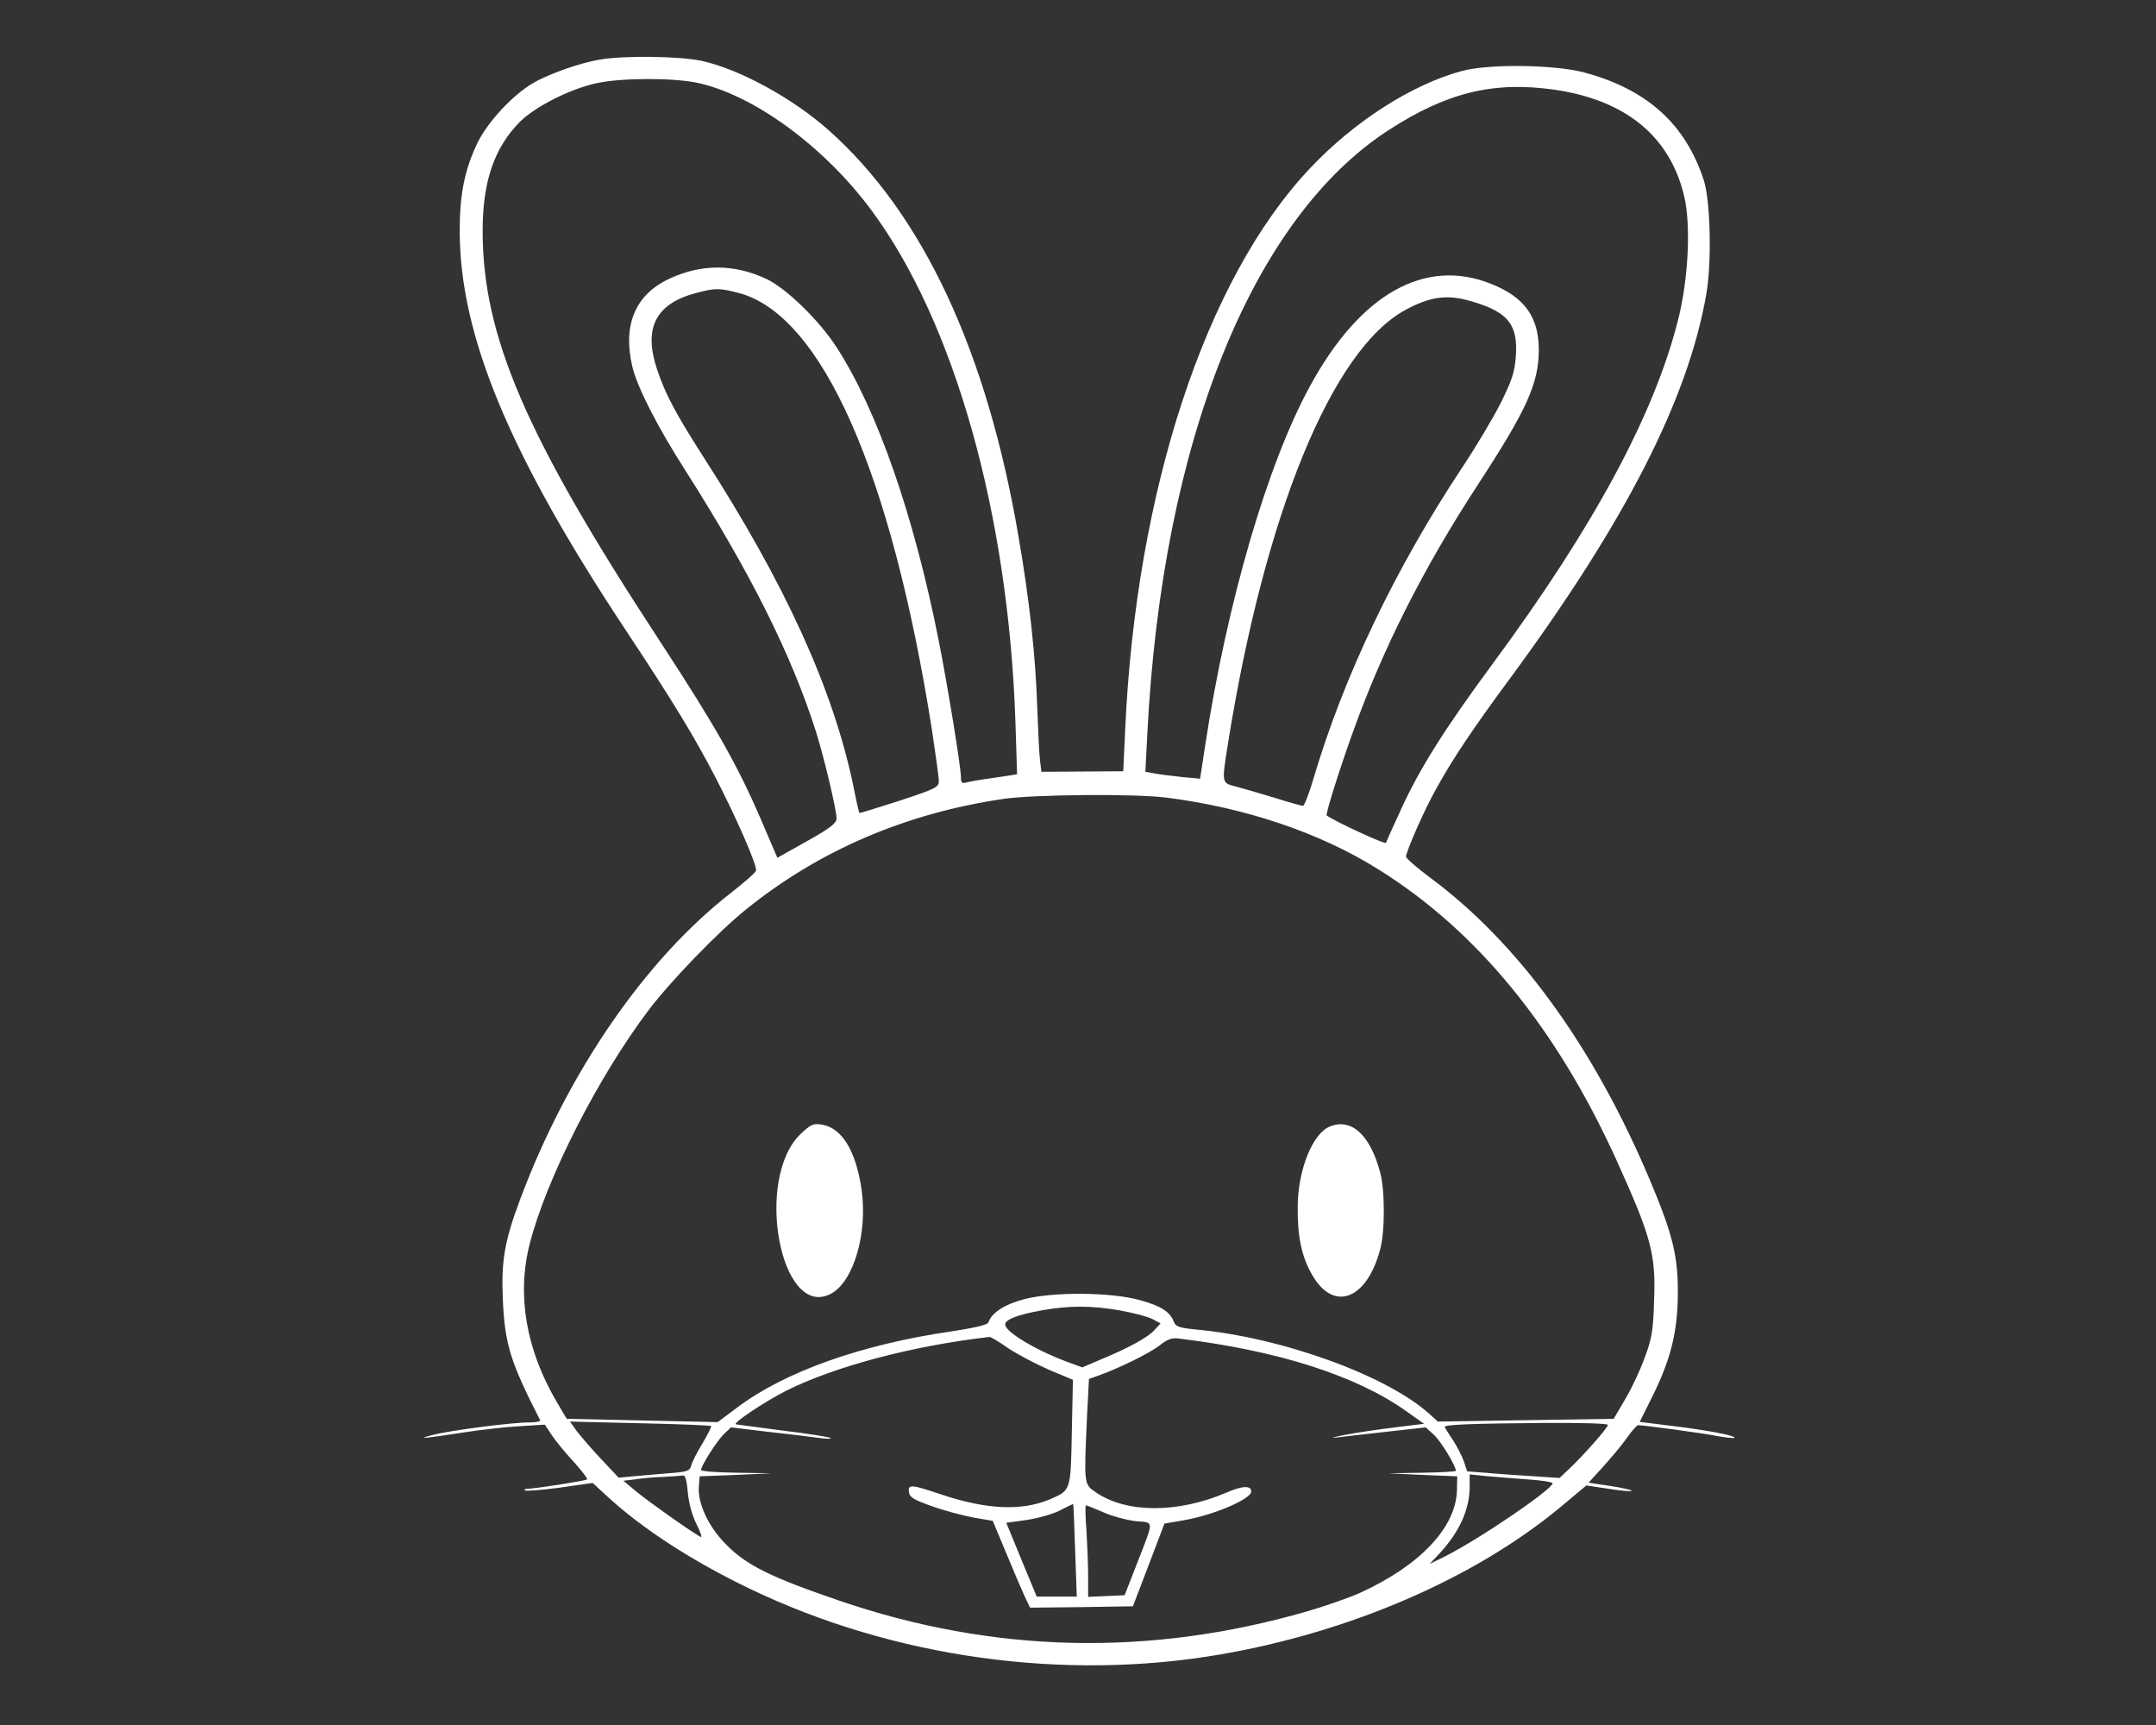 <?xml version="1.0" encoding="UTF-8" standalone="no"?>
<svg xmlns:dc="http://purl.org/dc/elements/1.1/" 
   xmlns:cc="http://creativecommons.org/ns#" 
   xmlns:rdf="http://www.w3.org/1999/02/22-rdf-syntax-ns#" 
   xmlns:svg="http://www.w3.org/2000/svg" 
   xmlns="http://www.w3.org/2000/svg" 
   xmlns:sodipodi="http://sodipodi.sourceforge.net/DTD/sodipodi-0.dtd" 
   xmlns:inkscape="http://www.inkscape.org/namespaces/inkscape" version="1.0" width="850pt" height="680pt" viewBox="0 0 850 680" preserveAspectRatio="xMidYMid meet" id="svg2" inkscape:version="0.91 r13725" sodipodi:docname="lapin.svg">
   <rect x="0" y="0" width="850" height="680" fill="#333333" stroke="none"/>
   <defs id="defs16" />
   <sodipodi:namedview pagecolor="#ffffff" bordercolor="#666666" borderopacity="1" objecttolerance="10" gridtolerance="10" guidetolerance="10" inkscape:pageopacity="0" inkscape:pageshadow="2" inkscape:window-width="1238" inkscape:window-height="841" id="namedview14" showgrid="false" inkscape:zoom="0.24842105" inkscape:cx="-603.81357" inkscape:cy="475" inkscape:window-x="1630" inkscape:window-y="167" inkscape:window-maximized="0" inkscape:current-layer="svg2">
      <inkscape:grid type="xygrid" id="grid3362" />
   </sodipodi:namedview>
   <g transform="matrix(0.109,0,0,-0.109,22.424,769.995)" id="g6" style="fill:#ffffff;stroke:none">
      <path d="m 1965,6849 c -72,-12 -186,-52 -242,-85 -73,-42 -164,-140 -201,-215 -47,-98 -65,-186 -65,-319 0,-380 181,-813 606,-1453 166,-251 242,-376 318,-522 75,-145 150,-315 148,-339 0,-6 -41,-42 -91,-81 -310,-241 -591,-649 -763,-1110 -56,-150 -68,-220 -62,-360 7,-162 27,-226 135,-437 2,-5 -16,-8 -39,-8 -64,0 -286,-29 -349,-45 -63,-17 -38,-14 120,10 52,8 138,18 190,21 l 95,6 25,-38 c 14,-21 49,-64 79,-96 29,-32 51,-61 49,-64 -5,-5 -189,-34 -216,-34 -9,0 -13,-3 -9,-6 3,-3 60,1 125,10 l 120,17 52,-48 c 127,-117 307,-234 515,-334 520,-250 1137,-336 1704,-238 470,81 917,275 1225,529 l 98,82 80,-12 c 43,-7 81,-10 84,-8 3,3 -31,11 -76,18 l -80,12 52,57 c 28,31 67,77 86,104 18,26 37,47 41,47 20,0 244,-30 290,-40 30,-5 56,-8 59,-6 8,8 -109,30 -248,46 l -95,12 48,96 c 65,133 89,230 90,367 1,136 -18,215 -103,416 -203,480 -476,855 -794,1090 -47,35 -86,69 -86,75 0,19 66,169 107,242 61,111 134,220 267,400 418,567 646,1012 712,1393 20,113 15,337 -9,411 -66,203 -205,329 -432,390 -109,29 -348,32 -445,5 -180,-49 -388,-182 -548,-352 -377,-399 -629,-1165 -668,-2030 l -7,-150 -148,-1 -148,-1 -5,41 c -3,23 -7,109 -10,191 -6,186 -28,388 -67,614 -114,673 -346,1170 -686,1473 -131,117 -322,221 -460,252 -78,17 -279,20 -368,5 z m 350,-84 c 204,-43 460,-230 631,-461 301,-406 496,-1101 521,-1850 l 6,-190 -84,-13 c -46,-6 -92,-14 -101,-17 -14,-4 -18,0 -18,18 0,38 -48,332 -81,498 -89,449 -221,829 -368,1057 -63,98 -184,216 -256,249 -116,54 -233,54 -348,1 -124,-57 -171,-166 -136,-317 17,-74 90,-218 194,-380 234,-368 382,-664 470,-940 30,-95 75,-284 75,-316 0,-17 -23,-35 -107,-82 l -107,-60 -57,133 c -87,202 -165,340 -371,655 -482,736 -638,1099 -638,1479 0,179 42,301 135,395 57,56 184,120 280,140 92,19 272,19 360,1 z m 3100,-25 c 259,-37 420,-169 471,-386 25,-106 15,-305 -24,-454 -88,-342 -306,-745 -670,-1238 -171,-232 -261,-374 -329,-522 -29,-63 -54,-119 -56,-124 -2,-7 -190,80 -214,99 -5,3 42,154 87,280 111,315 260,611 464,923 173,265 216,361 216,481 0,118 -51,190 -171,238 -240,97 -475,-35 -657,-370 -154,-282 -300,-783 -379,-1301 l -18,-118 -65,6 c -36,4 -80,9 -99,13 l -34,6 7,136 c 53,1054 378,1866 875,2186 209,135 378,176 596,145 z M 2465,6005 c 301,-78 553,-648 700,-1580 13,-88 25,-171 25,-185 0,-23 -10,-28 -143,-72 -78,-25 -143,-45 -144,-44 -2,1 -12,45 -22,97 -73,350 -245,729 -542,1190 -100,156 -139,229 -168,317 -50,149 -6,237 139,276 71,19 84,19 155,1 z m 2663,-34 c 122,-37 157,-84 149,-194 -4,-58 -13,-86 -55,-171 -28,-55 -90,-159 -138,-231 -242,-365 -429,-755 -539,-1127 -16,-54 -33,-98 -38,-98 -5,0 -53,13 -106,30 -53,16 -115,34 -138,40 -50,13 -50,11 -28,150 133,835 377,1431 644,1574 93,50 155,57 249,27 z M 4010,4180 c 287,-36 558,-127 770,-260 356,-222 642,-571 859,-1047 127,-280 145,-344 138,-513 -3,-106 -8,-137 -34,-206 -16,-45 -48,-113 -71,-151 l -41,-70 -318,-5 -318,-5 -30,27 c -153,139 -535,278 -846,306 -59,6 -72,10 -79,28 -14,36 -46,57 -122,78 -102,29 -312,31 -418,4 -72,-19 -119,-49 -131,-85 -3,-8 -49,-19 -134,-32 -325,-47 -603,-146 -774,-275 l -71,-53 -273,6 -273,6 -36,61 c -111,189 -145,386 -98,571 61,238 248,605 431,847 79,104 250,281 349,361 265,215 580,350 934,402 111,16 470,19 586,5 z M 3845,2325 c 48,-9 100,-22 117,-31 l 30,-16 -23,-25 c -25,-27 -93,-64 -197,-107 l -63,-27 -55,20 c -117,44 -224,109 -224,135 0,18 43,35 131,51 100,18 180,18 284,0 z m -405,-136 c 33,-22 99,-57 147,-78 l 88,-37 -4,-190 c -4,-212 -3,-209 -79,-242 -102,-43 -228,-38 -395,18 -107,36 -119,37 -115,8 2,-19 18,-28 83,-51 44,-16 112,-34 150,-41 l 70,-12 48,-115 c 26,-63 56,-133 67,-157 l 20,-42 186,2 186,3 57,149 57,150 69,12 c 108,18 245,77 245,104 0,23 -33,21 -90,-4 -175,-75 -361,-75 -472,1 -44,30 -43,27 -32,275 l 7,135 36,13 c 73,26 183,80 219,108 29,23 45,29 72,25 356,-43 640,-134 820,-262 l 65,-46 -105,-13 c -58,-7 -139,-19 -180,-27 -41,-8 -57,-12 -35,-10 22,3 104,12 183,21 l 143,16 31,-28 c 25,-24 78,-111 78,-129 0,-3 -55,-6 -122,-7 l -123,-2 125,-6 125,-5 -1,-51 c -4,-135 -135,-273 -354,-372 -36,-16 -121,-46 -190,-66 -569,-164 -1133,-151 -1689,39 -252,86 -338,129 -412,205 -63,64 -102,148 -97,209 l 3,36 130,5 130,6 -127,2 c -71,1 -128,5 -128,10 0,15 59,108 83,130 l 25,24 134,-16 c 73,-8 156,-18 183,-22 28,-4 47,-4 44,-1 -3,4 -79,16 -170,27 -90,12 -168,22 -173,23 -13,4 104,82 181,121 175,88 457,163 736,195 4,1 34,-17 67,-40 z M 2366,1907 c 3,-2 -12,-31 -31,-63 -20,-32 -38,-69 -41,-81 -5,-19 -15,-22 -82,-27 -43,-4 -100,-8 -128,-11 l -52,-5 -64,68 c -35,37 -74,83 -88,101 l -24,34 253,-6 c 140,-3 255,-8 257,-10 z m 3244,4 c 0,-10 -86,-108 -140,-159 l -35,-33 -90,6 c -49,3 -125,8 -167,12 l -77,6 -12,36 c -7,20 -25,55 -40,78 -16,23 -29,44 -29,47 0,8 103,12 358,14 136,1 232,-2 232,-7 z M 2282,1667 c 4,-40 15,-82 32,-116 15,-29 21,-50 14,-45 -41,23 -190,129 -231,163 l -48,40 43,5 c 24,4 70,8 103,9 33,2 65,4 71,5 7,1 13,-23 16,-61 z m 3036,47 c 50,-3 92,-10 92,-14 0,-22 -268,-204 -390,-265 l -55,-27 36,38 c 72,78 109,159 109,242 l 0,44 58,-6 c 31,-3 99,-8 150,-12 z m -1635,-256 6,-168 -72,0 -73,0 -55,133 -55,134 73,10 c 40,6 94,21 120,34 26,14 49,24 49,24 1,0 4,-75 7,-167 z m 102,137 c 31,-14 83,-28 116,-32 69,-7 69,10 4,-158 l -43,-110 -66,-3 -66,-3 0,74 c 0,41 -3,115 -6,165 -4,51 -5,92 -2,92 3,0 31,-11 63,-25 z" id="path8" inkscape:connector-curvature="0" />
      <path d="m 2691,2964 c -170,-161 -74,-674 108,-579 83,43 135,221 111,381 -21,138 -71,219 -143,231 -31,5 -40,1 -76,-33 z" id="path10" inkscape:connector-curvature="0" />
      <path d="m 4604,2990 c -62,-25 -115,-156 -116,-289 -1,-109 14,-182 52,-247 77,-136 198,-91 246,91 18,64 18,216 0,280 -36,135 -104,197 -182,165 z" id="path12" inkscape:connector-curvature="0" />
   </g>
</svg>
